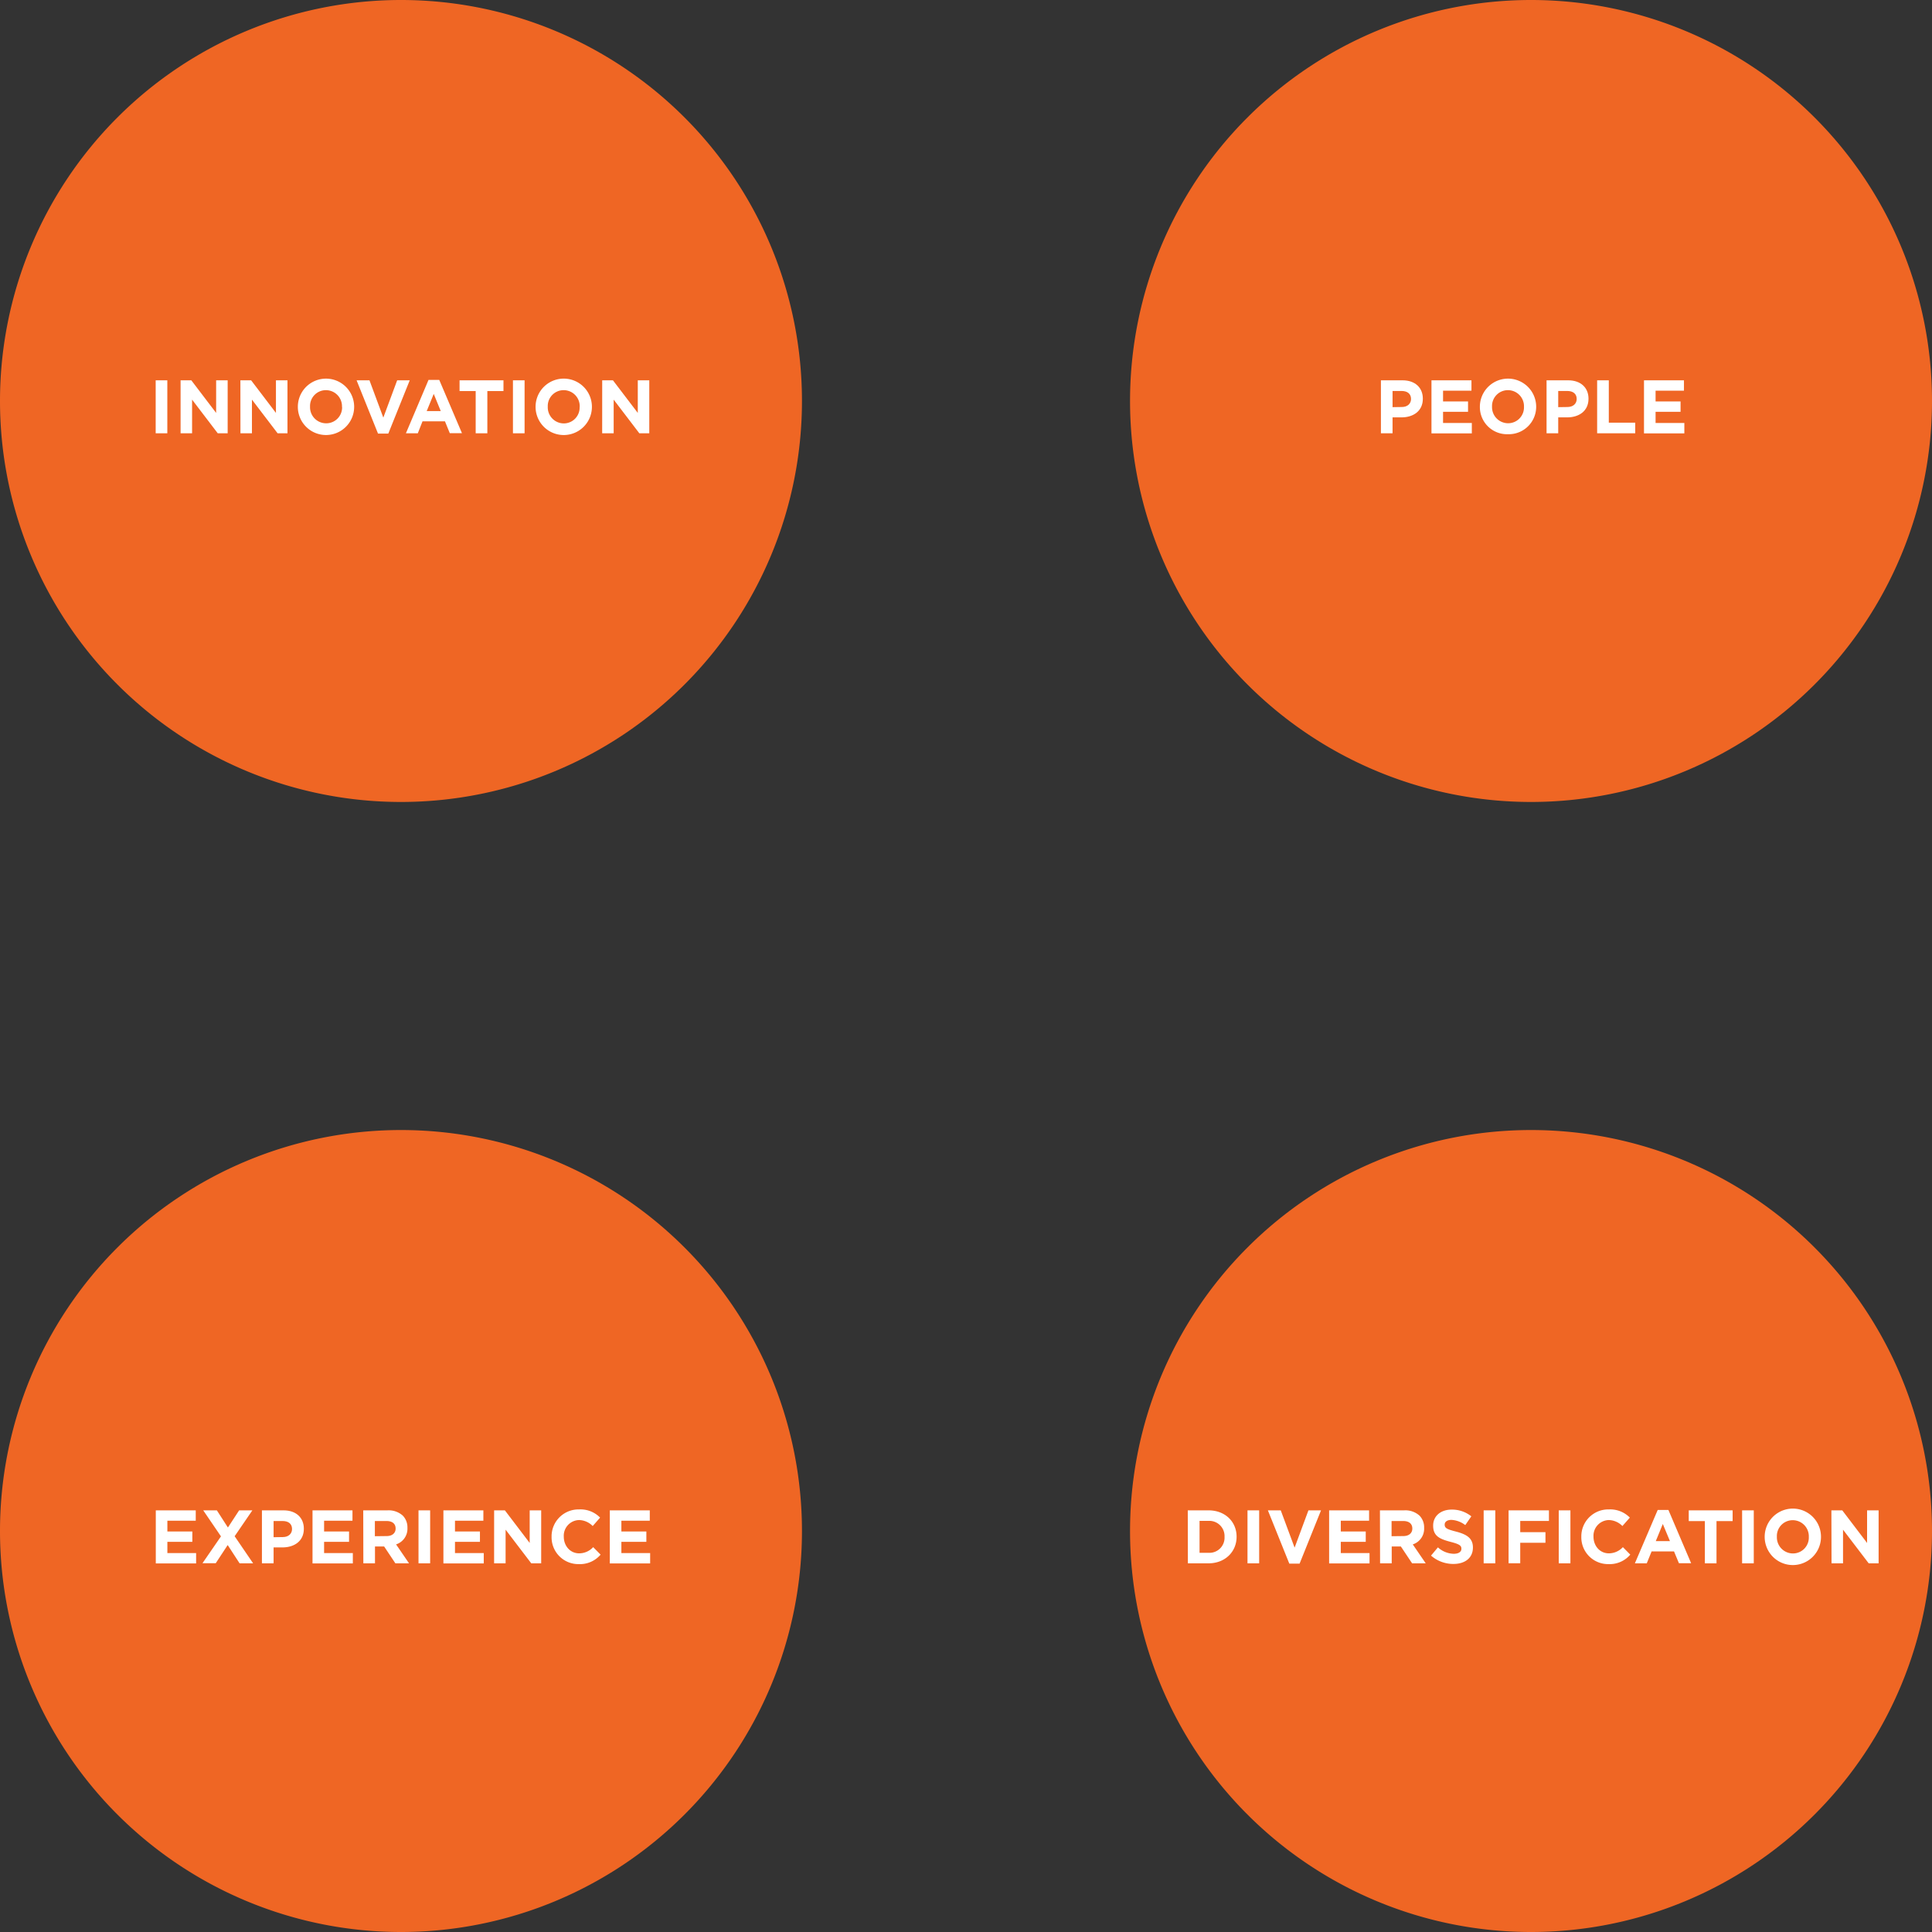 <svg xmlns="http://www.w3.org/2000/svg" viewBox="0 0 689 689"><rect x="0" y="0" width="689" height="689" fill="#333333" stroke="none"/><defs><style>.cls-1{fill:#ef6624;}.cls-2{isolation:isolate;}.cls-3{fill:#fff;}</style></defs><g id="Layer_2" data-name="Layer 2"><g id="Layer_1-2" data-name="Layer 1"><path id="Path_6318" data-name="Path 6318" class="cls-1" d="M143,0A143,143,0,1,1,0,143,143,143,0,0,1,143,0Z"/><path id="Path_6318-2" data-name="Path 6318-2" class="cls-1" d="M546,0A143,143,0,1,1,403,143,143,143,0,0,1,546,0Z"/><path id="Path_6318-3" data-name="Path 6318-3" class="cls-1" d="M143,403A143,143,0,1,1,0,546,143,143,0,0,1,143,403Z"/><path id="Path_6318-4" data-name="Path 6318-4" class="cls-1" d="M546,403A143,143,0,1,1,403,546,143,143,0,0,1,546,403Z"/><g id="INNOVATION" class="cls-2"><g class="cls-2"><path class="cls-3" d="M55.52,135.63h4.15v18.89H55.52Z"/><path class="cls-3" d="M64.4,135.63h3.83l8.85,11.63V135.63h4.11v18.89H77.65l-9.15-12v12H64.4Z"/><path class="cls-3" d="M85.73,135.63h3.83l8.85,11.63V135.63h4.11v18.89H99l-9.15-12v12h-4.1Z"/><path class="cls-3" d="M106.22,145.13v-.06a10,10,0,0,1,20.08,0v0a10,10,0,0,1-20.08.06Zm15.74,0v-.06a5.74,5.74,0,0,0-5.72-5.93,5.65,5.65,0,0,0-5.67,5.88v0a5.74,5.74,0,0,0,5.72,5.94A5.65,5.65,0,0,0,122,145.13Z"/><path class="cls-3" d="M127.17,135.63h4.59l4.94,13.3,4.94-13.3h4.48l-7.64,19h-3.67Z"/><path class="cls-3" d="M152.82,135.49h3.83l8.1,19h-4.34l-1.73-4.24h-8L149,154.52h-4.24Zm4.37,11.12-2.51-6.13-2.51,6.13Z"/><path class="cls-3" d="M169.64,139.46h-5.75v-3.83h15.66v3.83H173.8v15.06h-4.16Z"/><path class="cls-3" d="M182.93,135.63h4.15v18.89h-4.15Z"/><path class="cls-3" d="M191,145.13v-.06a10,10,0,0,1,20.09,0v0a10,10,0,0,1-20.09.06Zm15.74,0v-.06a5.73,5.73,0,0,0-5.72-5.93,5.65,5.65,0,0,0-5.67,5.88v0A5.74,5.74,0,0,0,201,151,5.65,5.65,0,0,0,206.71,145.13Z"/><path class="cls-3" d="M214.76,135.63h3.83l8.86,11.63V135.63h4.1v18.89H228l-9.15-12v12h-4.1Z"/></g></g><g id="PEOPLE" class="cls-2"><g class="cls-2"><path class="cls-3" d="M492.47,135.63h7.72c4.51,0,7.23,2.67,7.23,6.53v.05c0,4.38-3.4,6.64-7.64,6.64h-3.16v5.67h-4.15Zm7.45,9.52c2.08,0,3.29-1.24,3.29-2.86v0c0-1.86-1.3-2.86-3.37-2.86h-3.22v5.77Z"/><path class="cls-3" d="M510.5,135.63h14.26v3.69H514.63v3.84h8.91v3.69h-8.91v4h10.26v3.7H510.5Z"/><path class="cls-3" d="M527.76,145.13v-.06a10,10,0,0,1,20.08,0v0a9.78,9.78,0,0,1-10.07,9.78A9.68,9.68,0,0,1,527.76,145.13Zm15.73,0v-.06a5.73,5.73,0,0,0-5.72-5.93A5.65,5.65,0,0,0,532.1,145v0a5.74,5.74,0,0,0,5.72,5.94A5.65,5.65,0,0,0,543.49,145.13Z"/><path class="cls-3" d="M551.54,135.63h7.72c4.51,0,7.24,2.67,7.24,6.53v.05c0,4.38-3.4,6.64-7.64,6.64H555.7v5.67h-4.16Zm7.45,9.52c2.08,0,3.3-1.24,3.3-2.86v0c0-1.86-1.3-2.86-3.38-2.86H555.7v5.77Z"/><path class="cls-3" d="M569.58,135.63h4.16v15.11h9.42v3.78H569.58Z"/><path class="cls-3" d="M586.29,135.63h14.25v3.69H590.42v3.84h8.91v3.69h-8.91v4h10.26v3.7H586.29Z"/></g></g><g id="EXPERIENCE" class="cls-2"><g class="cls-2"><path class="cls-3" d="M55.56,538.63H69.81v3.69H59.69v3.84h8.9v3.7h-8.9v4H69.94v3.7H55.56Z"/><path class="cls-3" d="M78.8,547.91l-6.32-9.28h4.86l3.94,6.12,4-6.12H90l-6.32,9.23,6.59,9.66H85.44L81.2,551l-4.26,6.48H72.21Z"/><path class="cls-3" d="M93.41,538.63h7.72c4.51,0,7.23,2.67,7.23,6.53v.05c0,4.38-3.4,6.64-7.64,6.64H97.57v5.67H93.41Zm7.45,9.53c2.08,0,3.29-1.25,3.29-2.87v0c0-1.86-1.29-2.86-3.37-2.86H97.57v5.78Z"/><path class="cls-3" d="M111.45,538.63H125.7v3.69H115.58v3.84h8.9v3.7h-8.9v4h10.25v3.7H111.45Z"/><path class="cls-3" d="M129.54,538.63h8.63a7.53,7.53,0,0,1,5.51,1.91,6,6,0,0,1,1.62,4.32v.06a5.86,5.86,0,0,1-4.05,5.85l4.62,6.75H141l-4-6h-3.27v6h-4.15Zm8.36,9.17c2,0,3.19-1.08,3.19-2.67v0c0-1.78-1.24-2.7-3.27-2.7h-4.13v5.42Z"/><path class="cls-3" d="M149.25,538.63h4.15v18.89h-4.15Z"/><path class="cls-3" d="M158.13,538.63h14.25v3.69H162.26v3.84h8.9v3.7h-8.9v4h10.26v3.7H158.13Z"/><path class="cls-3" d="M176.22,538.63h3.83l8.85,11.63V538.63H193v18.89h-3.54l-9.15-12v12h-4.1Z"/><path class="cls-3" d="M196.71,548.13v-.06a9.6,9.6,0,0,1,9.85-9.77,9.72,9.72,0,0,1,7.45,2.92l-2.64,3a7,7,0,0,0-4.83-2.13,5.59,5.59,0,0,0-5.48,5.88v.05c0,3.24,2.24,5.94,5.48,5.94a6.79,6.79,0,0,0,5-2.21l2.65,2.67a9.66,9.66,0,0,1-7.75,3.38A9.54,9.54,0,0,1,196.71,548.13Z"/><path class="cls-3" d="M217.47,538.63h14.26v3.69H221.6v3.84h8.91v3.7H221.6v4h10.26v3.7H217.47Z"/></g></g><g id="DIVERSIFICATION" class="cls-2"><g class="cls-2"><path class="cls-3" d="M423.59,538.63H431c5.94,0,10,4.07,10,9.39v.05c0,5.32-4.1,9.45-10,9.45h-7.37ZM431,553.77a5.39,5.39,0,0,0,5.7-5.64v-.06a5.43,5.43,0,0,0-5.7-5.69h-3.21v11.39Z"/><path class="cls-3" d="M444.89,538.63h4.16v18.89h-4.16Z"/><path class="cls-3" d="M452.16,538.63h4.59l4.94,13.3,4.93-13.3h4.49l-7.64,19H459.8Z"/><path class="cls-3" d="M474,538.63h14.25v3.69H478.16v3.84h8.9v3.7h-8.9v4h10.25v3.7H474Z"/><path class="cls-3" d="M492.12,538.63h8.63a7.53,7.53,0,0,1,5.51,1.91,6,6,0,0,1,1.62,4.32v.06a5.86,5.86,0,0,1-4.05,5.85l4.62,6.75h-4.86l-4-6h-3.27v6h-4.15Zm8.36,9.17c2,0,3.19-1.08,3.19-2.67v0c0-1.78-1.24-2.7-3.27-2.7h-4.13v5.42Z"/><path class="cls-3" d="M510.34,554.77l2.46-2.94a8.68,8.68,0,0,0,5.64,2.29c1.7,0,2.73-.67,2.73-1.78v-.05c0-1.06-.65-1.6-3.81-2.41-3.81-1-6.26-2-6.26-5.77v-.06c0-3.43,2.75-5.69,6.61-5.69a11,11,0,0,1,7,2.4l-2.16,3.13a8.86,8.86,0,0,0-4.91-1.86c-1.6,0-2.43.73-2.43,1.64v.06c0,1.24.81,1.64,4.07,2.48,3.84,1,6,2.38,6,5.67v0c0,3.76-2.87,5.86-6.94,5.86A12.06,12.06,0,0,1,510.34,554.77Z"/><path class="cls-3" d="M529.11,538.63h4.15v18.89h-4.15Z"/><path class="cls-3" d="M538,538.63h14.39v3.78H542.15v4h9v3.78h-9v7.31H538Z"/><path class="cls-3" d="M555.89,538.63h4.16v18.89h-4.16Z"/><path class="cls-3" d="M563.94,548.13v-.06a9.6,9.6,0,0,1,9.85-9.77,9.76,9.76,0,0,1,7.45,2.92l-2.65,3a7,7,0,0,0-4.83-2.13,5.6,5.6,0,0,0-5.48,5.88v.05c0,3.24,2.24,5.94,5.48,5.94a6.83,6.83,0,0,0,5-2.21l2.64,2.67a9.64,9.64,0,0,1-7.74,3.38A9.54,9.54,0,0,1,563.94,548.13Z"/><path class="cls-3" d="M591.18,538.49H595l8.1,19h-4.35L597,553.28h-8l-1.72,4.24h-4.24Zm4.37,11.12L593,543.49l-2.51,6.12Z"/><path class="cls-3" d="M608,542.46h-5.75v-3.83H617.9v3.83h-5.75v15.06H608Z"/><path class="cls-3" d="M621.28,538.63h4.16v18.89h-4.16Z"/><path class="cls-3" d="M629.33,548.13v-.06a10,10,0,0,1,20.08-.05v.05a10,10,0,0,1-20.08.06Zm15.74,0v-.06a5.74,5.74,0,0,0-5.73-5.93,5.64,5.64,0,0,0-5.66,5.88v.05A5.74,5.74,0,0,0,639.4,554,5.65,5.65,0,0,0,645.07,548.13Z"/><path class="cls-3" d="M653.12,538.63H657l8.85,11.63V538.63h4.11v18.89h-3.54l-9.15-12v12h-4.1Z"/></g></g></g></g></svg>
